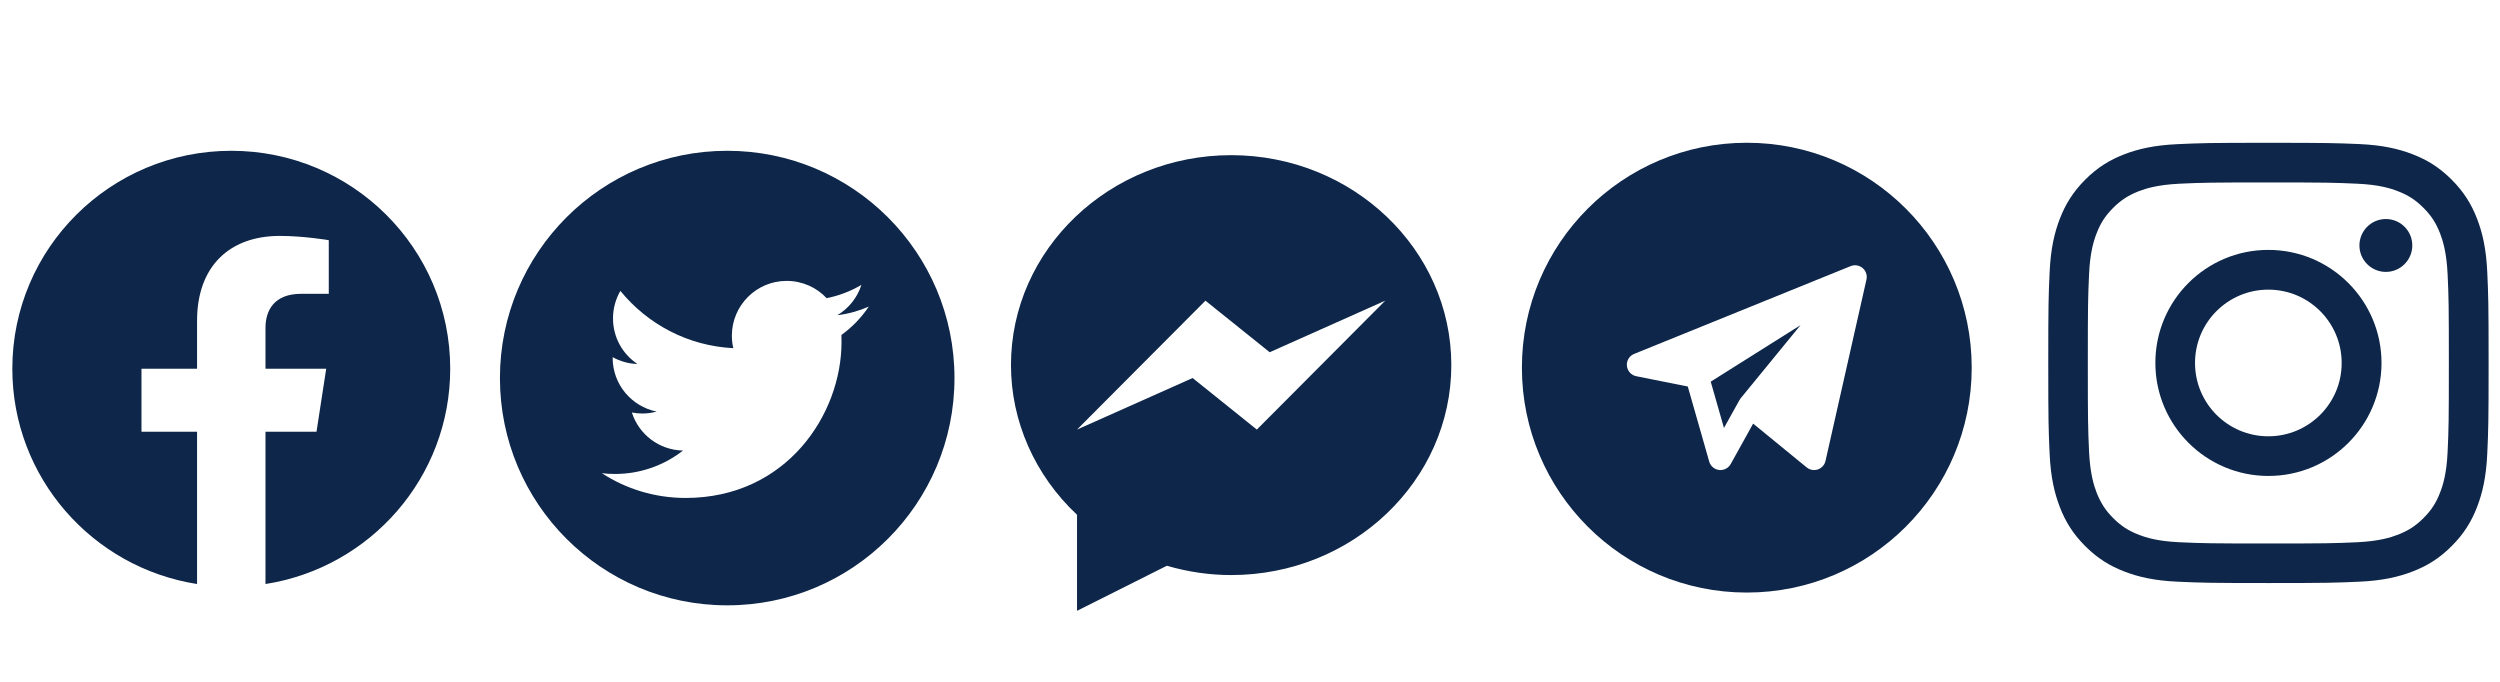 <svg xmlns="http://www.w3.org/2000/svg" width="792" viewBox="0 0 792 216" height="216" version="1.0"><defs><clipPath id="a"><path d="M 3.895 47.77 L 142.645 47.77 L 142.645 185.02 L 3.895 185.02 Z M 3.895 47.77"/></clipPath><clipPath id="b"><path d="M 158.379 47.77 L 302.379 47.77 L 302.379 191.77 L 158.379 191.77 Z M 158.379 47.77"/></clipPath><clipPath id="c"><path d="M 320.277 49 L 459.777 49 L 459.777 194 L 320.277 194 Z M 320.277 49"/></clipPath><clipPath id="d"><path d="M 482.137 45.223 L 624.637 45.223 L 624.637 187.723 L 482.137 187.723 Z M 482.137 45.223"/></clipPath><clipPath id="e"><path d="M 648.891 45.223 L 788.391 45.223 L 788.391 184.723 L 648.891 184.723 Z M 648.891 45.223"/></clipPath></defs><path fill="#FFF" d="M-79.2 -21.6H871.2V237.6H-79.2z"/><path fill="#FFF" d="M-79.2 -21.6H871.2V237.6H-79.2z"/><path fill="#FFF" d="M-79.2 -21.6H871.2V237.6H-79.2z"/><g clip-path="url(#a)"><path fill="#0D2649" d="M 142.629 116.812 C 142.629 78.68 111.574 47.77 73.27 47.77 C 34.961 47.77 3.906 78.68 3.906 116.812 C 3.906 151.273 29.273 179.836 62.43 185.016 L 62.43 136.77 L 44.82 136.77 L 44.82 116.812 L 62.43 116.812 L 62.43 101.602 C 62.43 84.297 72.785 74.738 88.629 74.738 C 96.219 74.738 104.156 76.086 104.156 76.086 L 104.156 93.078 L 95.41 93.078 C 86.793 93.078 84.105 98.402 84.105 103.859 L 84.105 116.812 L 103.344 116.812 L 100.27 136.77 L 84.105 136.77 L 84.105 185.016 C 117.266 179.836 142.629 151.273 142.629 116.812"/></g><g clip-path="url(#b)"><path fill="#0D2649" d="M 302.379 119.77 C 302.379 159.551 270.156 191.77 230.379 191.77 C 190.598 191.77 158.379 159.551 158.379 119.77 C 158.379 79.988 190.598 47.77 230.379 47.77 C 270.156 47.77 302.379 79.988 302.379 119.77 Z M 217.203 157.75 C 249.133 157.75 266.594 131.289 266.594 108.355 C 266.594 107.602 266.594 106.844 266.559 106.125 C 269.941 103.676 272.895 100.617 275.234 97.125 C 272.137 98.492 268.789 99.43 265.262 99.859 C 268.863 97.699 271.598 94.316 272.895 90.25 C 269.547 92.23 265.84 93.668 261.879 94.461 C 258.711 91.078 254.211 88.988 249.207 88.988 C 239.629 88.988 231.855 96.766 231.855 106.34 C 231.855 107.707 231.996 109.039 232.32 110.301 C 217.887 109.582 205.105 102.668 196.539 92.156 C 195.062 94.711 194.199 97.699 194.199 100.867 C 194.199 106.883 197.258 112.207 201.938 115.305 C 199.094 115.234 196.43 114.441 194.09 113.145 C 194.09 113.219 194.09 113.289 194.09 113.359 C 194.09 121.785 200.066 128.77 208.023 130.391 C 206.582 130.785 205.035 131 203.449 131 C 202.332 131 201.254 130.895 200.176 130.676 C 202.371 137.59 208.777 142.594 216.375 142.738 C 210.434 147.383 202.945 150.152 194.809 150.152 C 193.406 150.152 192.039 150.082 190.668 149.902 C 198.266 154.867 207.41 157.75 217.203 157.75"/></g><g clip-path="url(#c)"><path fill="#0D2649" d="M 390.027 49.156 C 351.566 49.156 320.277 78.996 320.277 115.668 C 320.277 133.484 327.867 150.59 341.203 163.078 L 341.203 193.504 L 369.66 179.23 C 376.352 181.184 383.191 182.18 390.027 182.18 C 428.488 182.18 459.777 152.34 459.777 115.668 C 459.777 78.996 428.488 49.156 390.027 49.156 Z M 398.168 136.09 L 377.82 119.758 L 341.203 136.09 L 381.887 95.254 L 402.234 111.586 L 438.852 95.246 Z M 398.168 136.09"/></g><g clip-path="url(#d)"><path fill="#0D2649" d="M 553.387 187.723 C 592.738 187.723 624.637 155.824 624.637 116.473 C 624.637 77.125 592.738 45.223 553.387 45.223 C 514.035 45.223 482.137 77.125 482.137 116.473 C 482.137 155.824 514.035 187.723 553.387 187.723 Z M 591.297 88.559 L 578.32 146.023 C 578.25 146.336 578.141 146.633 577.996 146.914 C 577.906 147.086 577.801 147.25 577.688 147.406 C 577.246 148.004 576.633 148.465 575.91 148.711 C 574.695 149.129 573.352 148.891 572.355 148.074 L 555.398 134.203 L 548.285 147.008 C 547.559 148.316 546.113 149.059 544.621 148.891 C 543.133 148.719 541.891 147.668 541.48 146.227 L 534.688 122.445 L 518.367 119.184 C 516.762 118.863 515.559 117.527 515.402 115.895 C 515.395 115.793 515.387 115.691 515.387 115.59 C 515.387 115.473 515.391 115.359 515.398 115.242 C 515.512 113.867 516.387 112.645 517.703 112.113 L 586.262 84.316 C 586.312 84.297 586.359 84.277 586.41 84.258 C 586.969 84.055 587.551 83.996 588.109 84.059 C 588.516 84.105 588.922 84.223 589.305 84.41 C 589.344 84.43 589.383 84.449 589.422 84.469 C 589.93 84.742 590.379 85.133 590.723 85.625 C 590.898 85.879 591.043 86.156 591.152 86.445 C 591.281 86.793 591.355 87.152 591.379 87.508 C 591.402 87.855 591.375 88.207 591.297 88.559 Z M 570.406 103 L 551.445 126.176 C 551.285 126.367 551.152 126.574 551.039 126.785 L 546.152 135.582 L 541.961 120.91 Z M 570.406 103" fill-rule="evenodd"/></g><g clip-path="url(#e)"><path fill="#0D2649" d="M 718.609 57.801 C 737.227 57.801 739.426 57.863 746.793 58.199 C 753.578 58.504 757.277 59.637 759.75 60.613 C 762.992 61.867 765.312 63.395 767.758 65.84 C 770.203 68.285 771.703 70.609 772.984 73.848 C 773.934 76.293 775.066 79.992 775.402 86.809 C 775.738 94.176 775.797 96.375 775.797 114.988 C 775.797 133.605 775.738 135.805 775.402 143.172 C 775.094 149.957 773.965 153.656 772.984 156.129 C 771.734 159.371 770.203 161.691 767.758 164.137 C 765.312 166.582 762.992 168.082 759.75 169.363 C 757.305 170.312 753.609 171.445 746.793 171.781 C 739.426 172.117 737.227 172.176 718.609 172.176 C 699.996 172.176 697.797 172.117 690.43 171.781 C 683.645 171.473 679.945 170.344 677.469 169.363 C 674.23 168.113 671.906 166.582 669.461 164.137 C 667.016 161.691 665.52 159.371 664.234 156.129 C 663.289 153.684 662.156 149.988 661.82 143.172 C 661.484 135.805 661.422 133.605 661.422 114.988 C 661.422 96.375 661.484 94.176 661.82 86.809 C 662.125 80.023 663.258 76.324 664.234 73.848 C 665.488 70.609 667.016 68.285 669.461 65.84 C 671.906 63.395 674.23 61.898 677.469 60.613 C 679.914 59.668 683.613 58.535 690.43 58.199 C 697.797 57.863 699.996 57.801 718.609 57.801 M 718.609 45.238 C 699.66 45.238 697.309 45.332 689.848 45.668 C 682.422 46.004 677.348 47.195 672.914 48.906 C 668.332 50.68 664.449 53.062 660.566 56.945 C 656.715 60.828 654.332 64.711 652.559 69.293 C 650.848 73.727 649.656 78.801 649.32 86.227 C 648.984 93.656 648.891 96.039 648.891 114.957 C 648.891 133.91 648.984 136.262 649.32 143.723 C 649.656 151.148 650.848 156.223 652.559 160.652 C 654.332 165.238 656.715 169.121 660.598 173.004 C 664.48 176.883 668.359 179.27 672.945 181.039 C 677.379 182.754 682.453 183.945 689.879 184.281 C 697.309 184.617 699.691 184.707 718.641 184.707 C 737.59 184.707 739.945 184.617 747.402 184.281 C 754.832 183.945 759.906 182.754 764.336 181.039 C 768.922 179.27 772.805 176.883 776.684 173.004 C 780.566 169.121 782.949 165.238 784.723 160.652 C 786.434 156.223 787.629 151.148 787.965 143.723 C 788.301 136.293 788.391 133.91 788.391 114.957 C 788.391 96.008 788.301 93.656 787.965 86.195 C 787.629 78.77 786.434 73.695 784.723 69.266 C 782.949 64.68 780.566 60.797 776.684 56.914 C 772.805 53.035 768.922 50.648 764.336 48.875 C 759.906 47.164 754.832 45.973 747.402 45.637 C 739.945 45.332 737.562 45.238 718.609 45.238"/></g><path fill="#0D2649" d="M 718.609 79.168 C 698.836 79.168 682.82 95.184 682.82 114.957 C 682.82 134.734 698.867 150.781 718.641 150.781 C 738.418 150.781 754.465 134.766 754.465 114.957 C 754.434 95.184 738.387 79.168 718.609 79.168 M 718.609 138.219 C 705.773 138.219 695.383 127.828 695.383 114.988 C 695.383 102.152 705.773 91.758 718.609 91.758 C 731.449 91.758 741.84 102.152 741.84 114.988 C 741.871 127.797 731.449 138.219 718.609 138.219"/><path fill="#0D2649" d="M 764.215 77.762 C 764.215 82.375 760.453 86.137 755.84 86.137 C 751.223 86.137 747.465 82.375 747.465 77.762 C 747.465 73.145 751.223 69.387 755.84 69.387 C 760.453 69.387 764.215 73.113 764.215 77.762"/></svg>